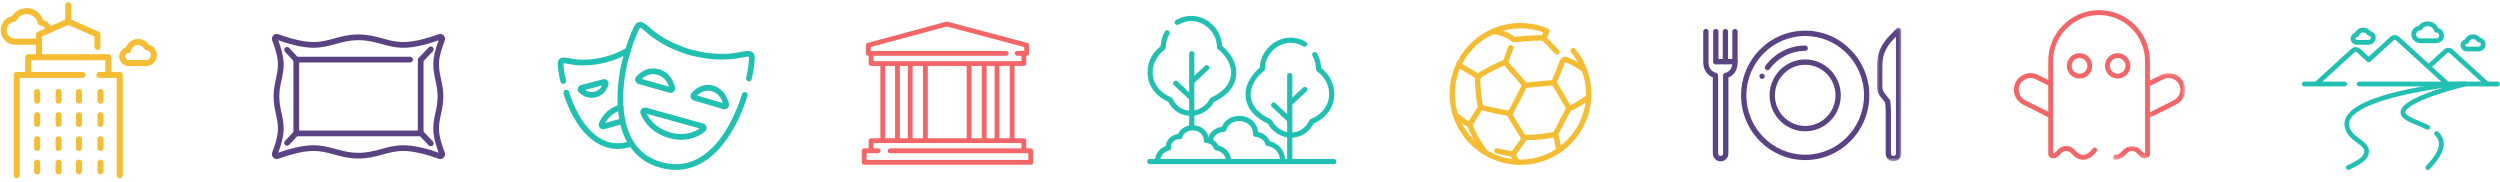 <?xml version="1.0" encoding="UTF-8"?>
<svg width="509px" height="37px" viewBox="0 0 509 37" version="1.1" xmlns="http://www.w3.org/2000/svg" xmlns:xlink="http://www.w3.org/1999/xlink">
    <!-- Generator: Sketch 48.2 (47327) - http://www.bohemiancoding.com/sketch -->
    <title>genre-btns</title>
    <desc>Created with Sketch.</desc>
    <defs>
        <polygon id="path-1" points="0.039 27.27 4.972 27.27 4.972 0.032 0.039 0.032 0.039 27.27"></polygon>
        <polygon id="path-3" points="0.032 1.99049592e-05 7.596 1.99049592e-05 7.596 2.787 0.032 2.787"></polygon>
        <polygon id="path-5" points="0.099 0.084 8.115 0.084 8.115 9.256 0.099 9.256"></polygon>
    </defs>
    <g id="Tablet---768" stroke="none" stroke-width="1" fill="none" fill-rule="evenodd" transform="translate(-130, -658)">
        <g id="intro" transform="translate(94, 590)">
            <g id="genre-btns" transform="translate(35, 68)">
                <g id="architecture" transform="translate(0, 0.46)" fill="#F4BD34">
                    <g id="icon">
                        <g id="not-selected" transform="translate(1.104, 0)">
                            <path d="M7.747,8.643 L2.978,8.643 C1.353,8.643 0.031,7.32 0.031,5.695 C0.031,4.293 0.989,3.125 2.351,2.809 C2.977,1.804 4.084,1.192 5.312,1.192 C6.848,1.192 8.202,2.185 8.68,3.606 C9.542,3.84 10.261,4.54 10.503,5.426 C10.592,5.753 10.4,6.09 10.073,6.179 C9.746,6.269 9.409,6.076 9.319,5.749 C9.171,5.205 8.686,4.795 8.14,4.751 C7.868,4.73 7.643,4.531 7.588,4.263 C7.369,3.195 6.412,2.419 5.312,2.419 C4.443,2.419 3.669,2.885 3.293,3.636 C3.201,3.818 3.025,3.943 2.823,3.969 C1.916,4.087 1.258,4.812 1.258,5.695 C1.258,6.644 2.029,7.416 2.978,7.416 L7.747,7.416 C8.086,7.416 8.36,7.69 8.36,8.029 C8.36,8.368 8.086,8.643 7.747,8.643" id="Fill-14"></path>
                            <path d="M26.023,9.696 L26.025,9.696 L26.023,9.696 Z M28.007,8.7 C27.339,8.7 26.757,9.171 26.624,9.819 C26.569,10.087 26.344,10.286 26.072,10.307 C25.71,10.336 25.404,10.67 25.404,11.036 C25.404,11.451 25.716,11.763 26.131,11.763 L29.616,11.763 C30.165,11.763 30.611,11.317 30.611,10.768 C30.611,10.257 30.227,9.836 29.698,9.767 C29.496,9.741 29.32,9.616 29.229,9.434 C29.002,8.981 28.534,8.7 28.007,8.7 Z M29.616,12.99 L26.131,12.99 C25.035,12.99 24.177,12.132 24.177,11.036 C24.177,10.174 24.748,9.425 25.54,9.17 C25.922,8.166 26.901,7.473 28.007,7.473 C28.893,7.473 29.695,7.903 30.167,8.612 C31.152,8.874 31.838,9.737 31.838,10.768 C31.838,11.993 30.841,12.99 29.616,12.99 Z" id="Fill-16"></path>
                            <path d="M24.279,35.825 C23.94,35.825 23.666,35.551 23.666,35.212 L23.666,15.407 L20.128,15.407 C19.789,15.407 19.514,15.132 19.514,14.793 C19.514,14.454 19.789,14.18 20.128,14.18 L24.279,14.18 C24.618,14.18 24.893,14.454 24.893,14.793 L24.893,35.212 C24.893,35.551 24.618,35.825 24.279,35.825" id="Fill-18"></path>
                            <path d="M3.304,35.825 C2.965,35.825 2.69,35.551 2.69,35.212 L2.69,14.793 C2.69,14.454 2.965,14.18 3.304,14.18 L16.698,14.18 C17.037,14.18 17.311,14.454 17.311,14.793 C17.311,15.132 17.037,15.407 16.698,15.407 L3.917,15.407 L3.917,35.212 C3.917,35.551 3.643,35.825 3.304,35.825" id="Fill-20"></path>
                            <path d="M7.841,11.468 C7.502,11.468 7.227,11.193 7.227,10.855 L7.227,6.567 C7.227,6.324 7.37,6.104 7.593,6.006 L13.543,3.374 C13.701,3.304 13.882,3.304 14.04,3.374 L19.991,6.006 C20.213,6.104 20.356,6.324 20.356,6.567 L20.356,9.075 C20.356,9.414 20.081,9.688 19.742,9.688 C19.404,9.688 19.129,9.414 19.129,9.075 L19.129,6.966 L13.792,4.606 L8.454,6.966 L8.454,10.855 C8.454,11.193 8.179,11.468 7.841,11.468" id="Fill-22"></path>
                            <path d="M13.792,4.286 C13.453,4.286 13.178,4.011 13.178,3.672 L13.178,0.613 C13.178,0.275 13.453,1.22689498e-05 13.792,1.22689498e-05 C14.13,1.22689498e-05 14.405,0.275 14.405,0.613 L14.405,3.672 C14.405,4.011 14.13,4.286 13.792,4.286" id="Fill-24"></path>
                            <path d="M11.825,20.661 C11.486,20.661 11.212,20.387 11.212,20.048 L11.212,18.253 C11.212,17.914 11.486,17.639 11.825,17.639 C12.164,17.639 12.439,17.914 12.439,18.253 L12.439,20.048 C12.439,20.387 12.164,20.661 11.825,20.661" id="Fill-26"></path>
                            <path d="M7.455,20.661 C7.117,20.661 6.842,20.387 6.842,20.048 L6.842,18.253 C6.842,17.914 7.117,17.639 7.455,17.639 C7.794,17.639 8.069,17.914 8.069,18.253 L8.069,20.048 C8.069,20.387 7.794,20.661 7.455,20.661" id="Fill-28"></path>
                            <path d="M20.346,20.661 C20.007,20.661 19.733,20.387 19.733,20.048 L19.733,18.253 C19.733,17.914 20.007,17.639 20.346,17.639 C20.685,17.639 20.96,17.914 20.96,18.253 L20.96,20.048 C20.96,20.387 20.685,20.661 20.346,20.661" id="Fill-30"></path>
                            <path d="M15.976,20.661 C15.638,20.661 15.363,20.387 15.363,20.048 L15.363,18.253 C15.363,17.914 15.638,17.639 15.976,17.639 C16.315,17.639 16.59,17.914 16.59,18.253 L16.59,20.048 C16.59,20.387 16.315,20.661 15.976,20.661" id="Fill-32"></path>
                            <path d="M11.825,25.394 C11.486,25.394 11.212,25.119 11.212,24.78 L11.212,22.985 C11.212,22.646 11.486,22.372 11.825,22.372 C12.164,22.372 12.439,22.646 12.439,22.985 L12.439,24.78 C12.439,25.119 12.164,25.394 11.825,25.394" id="Fill-34"></path>
                            <path d="M7.455,25.394 C7.117,25.394 6.842,25.119 6.842,24.78 L6.842,22.985 C6.842,22.646 7.117,22.372 7.455,22.372 C7.794,22.372 8.069,22.646 8.069,22.985 L8.069,24.78 C8.069,25.119 7.794,25.394 7.455,25.394" id="Fill-36"></path>
                            <path d="M20.346,25.394 C20.007,25.394 19.733,25.119 19.733,24.78 L19.733,22.985 C19.733,22.646 20.007,22.372 20.346,22.372 C20.685,22.372 20.96,22.646 20.96,22.985 L20.96,24.78 C20.96,25.119 20.685,25.394 20.346,25.394" id="Fill-38"></path>
                            <path d="M15.976,25.394 C15.638,25.394 15.363,25.119 15.363,24.78 L15.363,22.985 C15.363,22.646 15.638,22.372 15.976,22.372 C16.315,22.372 16.59,22.646 16.59,22.985 L16.59,24.78 C16.59,25.119 16.315,25.394 15.976,25.394" id="Fill-40"></path>
                            <path d="M11.825,30.29 C11.486,30.29 11.212,30.015 11.212,29.676 L11.212,27.881 C11.212,27.542 11.486,27.267 11.825,27.267 C12.164,27.267 12.439,27.542 12.439,27.881 L12.439,29.676 C12.439,30.015 12.164,30.29 11.825,30.29" id="Fill-42"></path>
                            <path d="M7.455,30.29 C7.117,30.29 6.842,30.015 6.842,29.676 L6.842,27.881 C6.842,27.542 7.117,27.267 7.455,27.267 C7.794,27.267 8.069,27.542 8.069,27.881 L8.069,29.676 C8.069,30.015 7.794,30.29 7.455,30.29" id="Fill-44"></path>
                            <path d="M20.346,30.29 C20.007,30.29 19.733,30.015 19.733,29.676 L19.733,27.881 C19.733,27.542 20.007,27.267 20.346,27.267 C20.685,27.267 20.96,27.542 20.96,27.881 L20.96,29.676 C20.96,30.015 20.685,30.29 20.346,30.29" id="Fill-46"></path>
                            <path d="M15.976,30.29 C15.638,30.29 15.363,30.015 15.363,29.676 L15.363,27.881 C15.363,27.542 15.638,27.267 15.976,27.267 C16.315,27.267 16.59,27.542 16.59,27.881 L16.59,29.676 C16.59,30.015 16.315,30.29 15.976,30.29" id="Fill-48"></path>
                            <path d="M11.825,35.054 C11.486,35.054 11.212,34.78 11.212,34.441 L11.212,32.645 C11.212,32.307 11.486,32.032 11.825,32.032 C12.164,32.032 12.439,32.307 12.439,32.645 L12.439,34.441 C12.439,34.78 12.164,35.054 11.825,35.054" id="Fill-50"></path>
                            <path d="M7.455,35.054 C7.117,35.054 6.842,34.78 6.842,34.441 L6.842,32.645 C6.842,32.307 7.117,32.032 7.455,32.032 C7.794,32.032 8.069,32.307 8.069,32.645 L8.069,34.441 C8.069,34.78 7.794,35.054 7.455,35.054" id="Fill-52"></path>
                            <path d="M20.346,35.054 C20.007,35.054 19.733,34.78 19.733,34.441 L19.733,32.645 C19.733,32.307 20.007,32.032 20.346,32.032 C20.685,32.032 20.96,32.307 20.96,32.645 L20.96,34.441 C20.96,34.78 20.685,35.054 20.346,35.054" id="Fill-54"></path>
                            <path d="M15.976,35.054 C15.638,35.054 15.363,34.78 15.363,34.441 L15.363,32.645 C15.363,32.307 15.638,32.032 15.976,32.032 C16.315,32.032 16.59,32.307 16.59,32.645 L16.59,34.441 C16.59,34.78 16.315,35.054 15.976,35.054" id="Fill-56"></path>
                            <path d="M21.957,14.928 C21.618,14.928 21.343,14.653 21.343,14.314 L21.343,11.808 L6.24,11.808 L6.24,14.314 C6.24,14.653 5.965,14.928 5.626,14.928 C5.287,14.928 5.013,14.653 5.013,14.314 L5.013,11.195 C5.013,10.856 5.287,10.581 5.626,10.581 L21.957,10.581 C22.296,10.581 22.57,10.856 22.57,11.195 L22.57,14.314 C22.57,14.653 22.296,14.928 21.957,14.928" id="Fill-58"></path>
                        </g>
                    </g>
                </g>
                <g id="art" transform="translate(55.326, 5.996)" fill="#594383">
                    <g id="icon">
                        <g id="not-selected" transform="translate(0.932, 0.874)">
                            <path d="M8.532,22.698 C10.3,22.698 11.719,23.089 13.092,23.468 C14.472,23.849 15.9,24.243 17.726,24.243 C19.552,24.243 20.979,23.849 22.36,23.468 C23.732,23.089 25.152,22.698 26.92,22.698 C29.33,22.698 32.291,23.596 34.06,24.221 C33.595,22.991 32.955,21.001 32.955,19.367 C32.955,18.093 33.179,17.072 33.397,16.084 C33.614,15.098 33.838,14.079 33.838,12.777 C33.838,11.475 33.614,10.455 33.397,9.47 C33.179,8.482 32.955,7.461 32.955,6.187 C32.955,4.553 33.595,2.563 34.06,1.333 C32.291,1.958 29.33,2.856 26.92,2.856 C25.152,2.856 23.732,2.464 22.36,2.086 C20.979,1.705 19.552,1.311 17.726,1.311 C15.9,1.311 14.472,1.705 13.092,2.086 C11.719,2.464 10.3,2.856 8.532,2.856 C6.122,2.856 3.161,1.958 1.392,1.333 C1.857,2.563 2.497,4.552 2.497,6.187 C2.497,7.461 2.272,8.482 2.055,9.47 C1.838,10.455 1.613,11.475 1.613,12.777 C1.613,14.079 1.838,15.098 2.055,16.084 C2.272,17.072 2.497,18.093 2.497,19.367 C2.497,21.001 1.857,22.991 1.392,24.221 C3.161,23.596 6.122,22.698 8.532,22.698 M34.379,25.513 C34.267,25.513 34.155,25.493 34.045,25.453 C32.737,24.975 29.426,23.863 26.92,23.863 C25.309,23.863 24.027,24.217 22.669,24.591 C21.214,24.992 19.71,25.408 17.726,25.408 C15.742,25.408 14.238,24.992 12.782,24.591 C11.425,24.217 10.142,23.863 8.532,23.863 C6.026,23.863 2.714,24.975 1.407,25.453 C1.046,25.585 0.654,25.495 0.385,25.218 C0.109,24.935 0.026,24.514 0.172,24.144 C0.605,23.05 1.332,20.975 1.332,19.367 C1.332,18.22 1.131,17.304 0.917,16.335 C0.687,15.288 0.448,14.206 0.448,12.777 C0.448,11.348 0.687,10.266 0.917,9.219 C1.131,8.25 1.332,7.334 1.332,6.187 C1.332,4.578 0.605,2.503 0.172,1.41 C0.026,1.04 0.109,0.619 0.385,0.336 C0.654,0.059 1.046,-0.031 1.407,0.101 C2.714,0.579 6.026,1.691 8.532,1.691 C10.142,1.691 11.425,1.337 12.782,0.963 C14.238,0.561 15.742,0.146 17.726,0.146 C19.71,0.146 21.214,0.561 22.669,0.963 C24.027,1.337 25.309,1.691 26.92,1.691 C29.426,1.691 32.737,0.579 34.045,0.101 C34.406,-0.031 34.797,0.059 35.067,0.336 C35.343,0.619 35.426,1.04 35.28,1.41 C34.846,2.504 34.12,4.579 34.12,6.187 C34.12,7.334 34.321,8.25 34.535,9.219 C34.765,10.266 35.003,11.348 35.003,12.777 C35.003,14.206 34.765,15.288 34.535,16.335 C34.321,17.304 34.12,18.22 34.12,19.367 C34.12,20.975 34.846,23.05 35.28,24.144 C35.426,24.514 35.343,24.935 35.067,25.218 C34.88,25.411 34.633,25.513 34.379,25.513" id="Fill-3"></path>
                            <path d="M30.395,20.877 L5.057,20.877 C4.736,20.877 4.475,20.616 4.475,20.294 L4.475,5.26 C4.475,4.938 4.736,4.677 5.057,4.677 L28.234,4.677 C28.556,4.677 28.816,4.938 28.816,5.26 C28.816,5.581 28.556,5.842 28.234,5.842 L5.64,5.842 L5.64,19.712 L29.812,19.712 L29.812,5.456 C29.812,5.135 30.073,4.874 30.395,4.874 C30.716,4.874 30.977,5.135 30.977,5.456 L30.977,20.294 C30.977,20.616 30.716,20.877 30.395,20.877" id="Fill-5"></path>
                            <path d="M30.394,5.919 C30.25,5.919 30.105,5.866 29.992,5.758 C29.76,5.536 29.751,5.168 29.973,4.935 L32.035,2.773 C32.257,2.54 32.626,2.531 32.859,2.753 C33.092,2.975 33.101,3.344 32.878,3.576 L30.816,5.739 C30.702,5.859 30.548,5.919 30.394,5.919" id="Fill-7"></path>
                            <path d="M5.008,5.816 C4.852,5.816 4.696,5.754 4.581,5.63 L2.765,3.674 C2.546,3.438 2.559,3.069 2.795,2.851 C3.031,2.632 3.399,2.645 3.618,2.881 L5.435,4.838 C5.654,5.073 5.64,5.442 5.405,5.661 C5.292,5.765 5.15,5.816 5.008,5.816" id="Fill-9"></path>
                            <path d="M32.457,22.91 C32.303,22.91 32.15,22.85 32.035,22.73 L29.973,20.567 C29.751,20.335 29.76,19.966 29.993,19.744 C30.226,19.522 30.594,19.531 30.816,19.763 L32.878,21.926 C33.1,22.159 33.092,22.527 32.859,22.749 C32.746,22.857 32.601,22.91 32.457,22.91" id="Fill-11"></path>
                            <path d="M3.191,22.807 C3.049,22.807 2.907,22.756 2.795,22.652 C2.559,22.433 2.546,22.064 2.765,21.829 L4.581,19.872 C4.8,19.636 5.169,19.623 5.405,19.842 C5.64,20.061 5.654,20.429 5.435,20.665 L3.618,22.621 C3.504,22.745 3.348,22.807 3.191,22.807" id="Fill-13"></path>
                        </g>
                    </g>
                </g>
                <g id="ent" transform="translate(113.973, 3.781)" fill="#22BFB3">
                    <g id="icon">
                        <g id="not-selected" transform="translate(0.465, 0.59)">
                            <path d="M1.226,12.698 C0.96,12.698 0.72,12.514 0.66,12.244 C0.287,10.586 0.163,9.456 0.124,8.8 C0.109,8.61 0.063,8 0.486,7.622 C0.955,7.204 1.615,7.332 2.529,7.509 C2.703,7.542 2.891,7.579 3.091,7.614 C4.033,7.771 6.585,8.044 9.816,7.168 C11.346,6.768 12.793,6.168 14.124,5.383 C14.401,5.22 14.757,5.312 14.92,5.589 C15.083,5.865 14.991,6.221 14.714,6.384 C13.291,7.224 11.744,7.865 10.115,8.291 C6.668,9.226 3.917,8.93 2.894,8.76 C2.682,8.722 2.488,8.685 2.308,8.65 C1.934,8.577 1.479,8.488 1.283,8.504 C1.278,8.547 1.276,8.615 1.284,8.721 C1.32,9.345 1.438,10.408 1.794,11.989 C1.864,12.302 1.667,12.613 1.354,12.683 C1.311,12.693 1.268,12.698 1.226,12.698 Z M4.985,13.517 L4.986,13.517 L4.985,13.517 Z M5.134,14.079 L5.133,14.079 L5.133,14.079 C5.133,14.079 5.134,14.079 5.134,14.079 Z M5.665,13.939 C6.148,14.269 6.809,14.505 7.631,14.296 C8.447,14.077 8.894,13.549 9.138,13.027 L5.665,13.939 Z M7.016,15.538 C5.792,15.538 4.909,14.886 4.446,14.438 C4.219,14.218 4.128,13.891 4.208,13.585 C4.289,13.277 4.53,13.036 4.838,12.955 L9.361,11.767 C9.664,11.688 9.99,11.776 10.212,11.999 C10.432,12.221 10.518,12.546 10.436,12.847 C10.229,13.612 9.627,14.964 7.925,15.421 C7.604,15.502 7.301,15.538 7.016,15.538 Z M9.386,21.955 C9.128,21.955 8.879,21.848 8.699,21.649 C8.461,21.387 8.392,21.019 8.521,20.689 C8.924,19.652 10.01,17.783 12.745,16.923 C13.051,16.828 13.377,16.997 13.474,17.304 C13.57,17.61 13.399,17.936 13.093,18.032 C11.181,18.633 10.248,19.807 9.805,20.666 L13.146,19.724 C13.455,19.637 13.776,19.816 13.863,20.125 C13.95,20.434 13.77,20.755 13.461,20.842 L9.641,21.92 C9.556,21.944 9.471,21.955 9.386,21.955 Z M12.333,25.953 C6.81,25.953 3.058,20.388 1.293,14.661 C1.198,14.354 1.37,14.029 1.677,13.934 C1.984,13.839 2.309,14.012 2.404,14.318 C2.842,15.739 4.115,19.324 6.476,21.912 C8.773,24.43 11.435,25.303 14.387,24.507 C14.557,24.461 14.736,24.405 14.932,24.338 C15.236,24.234 15.566,24.396 15.671,24.7 C15.775,25.003 15.613,25.334 15.309,25.438 C15.089,25.513 14.887,25.576 14.692,25.629 C13.873,25.85 13.086,25.953 12.333,25.953 Z" id="Fill-6"></path>
                            <path d="M17.244,11.713 L22.762,13.277 C22.491,12.424 21.862,11.266 20.411,10.847 C18.96,10.428 17.873,11.111 17.244,11.713 Z M23.097,14.543 C23.012,14.543 22.926,14.531 22.84,14.507 L16.555,12.726 C16.245,12.639 16.006,12.402 15.916,12.093 C15.825,11.784 15.898,11.457 16.111,11.216 C16.709,10.54 18.354,9.044 20.734,9.73 C23.079,10.408 23.8,12.527 24.001,13.407 C24.075,13.729 23.976,14.058 23.736,14.286 C23.559,14.454 23.332,14.543 23.097,14.543 Z M28.138,14.964 L28.139,14.964 C28.139,14.964 28.138,14.964 28.138,14.964 L28.138,14.964 Z M28.498,15.07 L33.735,16.618 C33.473,15.766 32.871,14.613 31.496,14.197 C30.131,13.8 29.098,14.477 28.498,15.07 Z M34.069,17.889 C33.981,17.889 33.891,17.876 33.802,17.85 L27.808,16.078 L27.808,16.078 C27.504,15.988 27.269,15.753 27.18,15.45 C27.09,15.147 27.159,14.822 27.365,14.582 C27.942,13.909 29.532,12.416 31.827,13.083 C34.082,13.765 34.779,15.881 34.974,16.76 C35.046,17.083 34.944,17.411 34.701,17.638 C34.525,17.802 34.301,17.889 34.069,17.889 Z M23.02,22.59 C25.967,23.446 28,22.471 28.984,21.776 L18.266,18.797 C18.834,19.997 20.133,21.744 23.02,22.59 Z M25.271,24.089 C24.492,24.089 23.633,23.979 22.696,23.707 C22.695,23.706 22.695,23.706 22.694,23.706 C18.816,22.569 17.417,19.884 16.996,18.782 C16.869,18.451 16.939,18.082 17.177,17.82 C17.415,17.558 17.775,17.454 18.116,17.549 L29.739,20.779 C30.074,20.872 30.327,21.141 30.401,21.481 C30.475,21.819 30.355,22.168 30.09,22.391 C29.39,22.979 27.739,24.089 25.271,24.089 Z M24.166,30.222 C23.163,30.222 22.137,30.083 21.093,29.804 C18.296,29.057 16.123,27.509 14.633,25.203 C13.762,23.857 13.124,22.242 12.735,20.403 C12.543,19.497 12.41,18.526 12.339,17.518 C12.026,13.051 12.976,8.908 13.399,7.335 C13.545,6.788 13.702,6.243 13.863,5.714 C14.549,3.469 15.187,1.986 15.601,1.136 C15.779,0.765 16.083,0.252 16.653,0.132 C17.364,-0.018 17.999,0.529 18.879,1.285 C19.064,1.445 19.264,1.617 19.481,1.797 C20.236,2.429 23.042,4.582 27.549,5.797 C31.821,6.948 35.257,6.577 36.536,6.364 C36.811,6.315 37.073,6.264 37.316,6.216 C38.45,5.995 39.269,5.834 39.813,6.319 C40.253,6.709 40.26,7.319 40.228,7.743 C40.155,8.838 39.943,10.223 39.616,11.74 C39.548,12.053 39.239,12.253 38.926,12.185 C38.612,12.118 38.412,11.809 38.48,11.495 C38.878,9.647 39.02,8.389 39.068,7.66 C39.093,7.33 39.051,7.213 39.038,7.187 C38.859,7.099 38.128,7.242 37.539,7.357 C37.29,7.406 37.02,7.459 36.732,7.509 C35.373,7.736 31.739,8.13 27.247,6.919 C22.51,5.642 19.535,3.359 18.736,2.689 C18.516,2.507 18.311,2.33 18.12,2.166 C17.663,1.773 17.095,1.284 16.895,1.271 C16.87,1.288 16.78,1.365 16.648,1.642 C16.25,2.458 15.638,3.881 14.975,6.054 C14.817,6.57 14.665,7.102 14.521,7.636 C14.114,9.153 13.198,13.145 13.499,17.437 C13.566,18.391 13.691,19.308 13.872,20.163 C14.231,21.862 14.816,23.345 15.609,24.572 C16.937,26.628 18.883,28.011 21.393,28.682 C25.433,29.758 29.071,28.534 32.204,25.044 C35.375,21.511 37.062,16.694 37.64,14.787 C37.734,14.48 38.058,14.307 38.365,14.4 C38.672,14.493 38.846,14.818 38.753,15.125 C38.152,17.106 36.396,22.114 33.069,25.82 C31.493,27.575 29.76,28.823 27.918,29.529 C26.714,29.991 25.459,30.222 24.166,30.222 Z" id="Fill-8"></path>
                        </g>
                    </g>
                </g>
                <g id="food-&amp;-drink" transform="translate(347.455, 4.888)">
                    <g id="genre-food-no">
                        <g id="icon">
                            <g id="not-selected" transform="translate(0.324, 0.693)">
                                <g id="Group-20" transform="translate(35.346, 0)">
                                    <mask id="mask-2" fill="white">
                                        <use xlink:href="#path-1"></use>
                                    </mask>
                                    <g id="Clip-19"></g>
                                    <path d="M1.75,15.366 C1.75,15.366 1.75,15.366 1.75,15.367 C1.75,15.366 1.75,15.366 1.75,15.366 Z M1.75,15.367 C1.751,15.367 1.751,15.367 1.751,15.368 C1.751,15.367 1.751,15.367 1.75,15.367 Z M2.565,14.649 C2.698,14.806 2.765,15.026 2.828,15.857 C2.86,16.285 2.877,16.726 2.877,16.833 L2.877,25.668 C2.877,25.95 3.105,26.179 3.384,26.179 C3.664,26.179 3.891,25.95 3.891,25.668 L3.891,1.885 C1.97,3.849 1.12,5.183 1.12,7.958 L1.12,12.08 C1.12,12.62 1.318,13.137 1.679,13.536 C1.686,13.544 1.694,13.553 1.701,13.562 L2.565,14.649 Z M3.384,27.27 C2.509,27.27 1.797,26.551 1.797,25.668 L1.797,16.833 C1.797,16.592 1.739,15.574 1.677,15.275 L0.868,14.257 C0.333,13.659 0.039,12.887 0.039,12.08 L0.039,7.958 C0.039,4.421 1.409,2.808 3.666,0.572 L4.053,0.188 C4.208,0.034 4.44,-0.011 4.641,0.075 C4.842,0.16 4.972,0.358 4.972,0.578 L4.972,25.668 C4.972,26.551 4.26,27.27 3.384,27.27 Z" id="Fill-18" fill="#594383" mask="url(#mask-2)"></path>
                                </g>
                                <path d="M3.538,27.27 C2.663,27.27 1.95,26.551 1.95,25.668 L1.95,10.177 C1.109,9.833 4.32362822e-05,8.921 4.32362822e-05,7.116 L4.32362822e-05,0.847 C4.32362822e-05,0.546 0.242,0.302 0.54,0.302 C0.839,0.302 1.081,0.546 1.081,0.847 L1.081,7.116 C1.081,8.856 2.447,9.209 2.603,9.243 C2.85,9.298 3.031,9.521 3.031,9.777 L3.031,25.668 C3.031,25.95 3.259,26.179 3.538,26.179 C3.818,26.179 4.045,25.95 4.045,25.668 L4.045,9.777 C4.045,9.504 4.245,9.273 4.513,9.236 C4.653,9.214 5.923,8.961 5.923,7.116 L5.923,0.847 C5.923,0.546 6.165,0.302 6.464,0.302 C6.762,0.302 7.004,0.546 7.004,0.847 L7.004,7.116 C7.004,9.006 5.949,9.887 5.126,10.196 L5.126,25.668 C5.126,26.551 4.414,27.27 3.538,27.27" id="Fill-21" fill="#594383"></path>
                                <path d="M6.464,7.516 L2.587,7.516 C2.288,7.516 2.046,7.272 2.046,6.97 C2.046,6.669 2.288,6.425 2.587,6.425 L6.464,6.425 C6.762,6.425 7.004,6.669 7.004,6.97 C7.004,7.272 6.762,7.516 6.464,7.516" id="Fill-23" fill="#594383"></path>
                                <path d="M4.513,7.516 C4.215,7.516 3.973,7.272 3.973,6.97 L3.973,0.847 C3.973,0.546 4.215,0.302 4.513,0.302 C4.812,0.302 5.054,0.546 5.054,0.847 L5.054,6.97 C5.054,7.272 4.812,7.516 4.513,7.516" id="Fill-25" fill="#594383"></path>
                                <path d="M2.563,7.516 C2.264,7.516 2.022,7.272 2.022,6.97 L2.022,0.847 C2.022,0.546 2.264,0.302 2.563,0.302 C2.861,0.302 3.103,0.546 3.103,0.847 L3.103,6.97 C3.103,7.272 2.861,7.516 2.563,7.516" id="Fill-27" fill="#594383"></path>
                                <path d="M20.761,1.747 C14.157,1.747 8.784,7.169 8.784,13.833 C8.784,20.498 14.157,25.92 20.761,25.92 C27.365,25.92 32.738,20.498 32.738,13.833 C32.738,7.169 27.365,1.747 20.761,1.747 M20.761,27.011 C13.561,27.011 7.703,21.099 7.703,13.833 C7.703,6.567 13.561,0.656 20.761,0.656 C27.961,0.656 33.818,6.567 33.818,13.833 C33.818,21.099 27.961,27.011 20.761,27.011" id="Fill-29" fill="#594383"></path>
                                <path d="M13.079,8.714 C12.968,8.714 12.856,8.68 12.76,8.609 C12.519,8.431 12.467,8.089 12.643,7.846 C14.532,5.242 17.567,3.688 20.761,3.688 C21.059,3.688 21.301,3.932 21.301,4.233 C21.301,4.534 21.059,4.778 20.761,4.778 C17.91,4.778 15.202,6.166 13.515,8.491 C13.41,8.637 13.245,8.714 13.079,8.714" id="Fill-31" fill="#594383"></path>
                                <path d="M20.761,7.608 C17.359,7.608 14.592,10.401 14.592,13.833 C14.592,17.266 17.359,20.059 20.761,20.059 C24.162,20.059 26.93,17.266 26.93,13.833 C26.93,10.401 24.162,7.608 20.761,7.608 M20.761,21.15 C16.763,21.15 13.511,17.868 13.511,13.833 C13.511,9.799 16.763,6.517 20.761,6.517 C24.758,6.517 28.01,9.799 28.01,13.833 C28.01,17.868 24.758,21.15 20.761,21.15" id="Fill-33" fill="#594383"></path>
                                <path d="M11.975,9.947 L11.976,9.947 L11.975,9.947 Z M12.514,9.947 L12.516,9.947 L12.514,9.947 Z M11.975,10.493 C11.676,10.493 11.433,10.248 11.433,9.947 C11.433,9.645 11.676,9.401 11.975,9.401 C12.273,9.401 12.516,9.645 12.516,9.947 C12.516,10.248 12.273,10.493 11.975,10.493 Z" id="Fill-35" fill="#594383"></path>
                            </g>
                        </g>
                    </g>
                </g>
                <g id="horror" transform="translate(409.423, 1.567)">
                    <g id="icon">
                        <g id="not-selected" transform="translate(1.505, 0.498)">
                            <path d="M14.165,30.455 C13.086,30.455 12.486,29.854 12.004,29.371 C11.553,28.919 11.274,28.663 10.781,28.663 C10.16,28.663 9.855,28.999 9.502,29.388 C9.175,29.748 8.805,30.156 8.193,30.156 C7.327,30.156 7.099,29.635 7.099,29.36 L7.099,10.351 C7.099,4.643 11.742,0 17.449,0 C23.157,0 27.8,4.643 27.8,10.351 L27.8,29.36 C27.8,29.635 27.577,29.857 27.302,29.857 C27.027,29.857 26.805,29.635 26.805,29.36 L26.805,10.351 C26.805,5.192 22.608,0.995 17.449,0.995 C12.291,0.995 8.094,5.192 8.094,10.351 L8.094,29.156 C8.121,29.159 8.153,29.161 8.193,29.161 C8.356,29.161 8.516,28.993 8.765,28.719 C9.168,28.275 9.719,27.668 10.781,27.668 C11.71,27.668 12.241,28.199 12.709,28.668 C13.15,29.11 13.499,29.459 14.165,29.459 C15.27,29.459 16.132,28.2 16.14,28.187 C16.293,27.96 16.602,27.898 16.83,28.051 C17.058,28.204 17.12,28.512 16.967,28.74 C16.921,28.81 15.806,30.455 14.165,30.455" id="Fill-8" fill="#F26668"></path>
                            <g id="Group-12" transform="translate(20.204, 27.668)">
                                <mask id="mask-4" fill="white">
                                    <use xlink:href="#path-3"></use>
                                </mask>
                                <g id="Clip-11"></g>
                                <path d="M6.601,1.691 L6.601,1.692 L6.601,1.691 Z M0.53,2.787 C0.255,2.787 0.032,2.564 0.032,2.289 C0.032,2.014 0.255,1.791 0.53,1.791 C1.196,1.791 1.545,1.442 1.986,1 C2.454,0.531 2.984,1.99049592e-05 3.914,1.99049592e-05 C4.975,1.99049592e-05 5.527,0.607 5.93,1.051 C6.178,1.325 6.339,1.493 6.501,1.493 C6.569,1.493 6.616,1.488 6.647,1.482 C6.727,1.312 6.899,1.194 7.099,1.194 C7.373,1.194 7.596,1.417 7.596,1.692 C7.596,1.967 7.367,2.488 6.501,2.488 C5.89,2.488 5.52,2.08 5.193,1.72 C4.84,1.331 4.535,0.995 3.914,0.995 C3.421,0.995 3.142,1.251 2.691,1.703 C2.209,2.186 1.609,2.787 0.53,2.787 Z" id="Fill-10" fill="#F26668" mask="url(#mask-4)"></path>
                            </g>
                            <path d="M7.596,21.995 C7.521,21.995 7.445,21.978 7.373,21.942 L1.978,19.238 C1.173,18.839 0.569,18.146 0.279,17.288 C-0.011,16.429 0.049,15.512 0.449,14.705 C0.848,13.898 1.541,13.293 2.4,13.003 C3.258,12.713 4.175,12.774 4.983,13.173 L7.837,14.586 C8.083,14.708 8.184,15.007 8.062,15.253 C7.94,15.499 7.642,15.6 7.395,15.478 L4.541,14.065 C3.972,13.784 3.325,13.741 2.718,13.946 C2.112,14.151 1.622,14.577 1.341,15.146 C1.059,15.715 1.017,16.363 1.222,16.969 C1.427,17.576 1.853,18.065 2.422,18.347 L7.819,21.052 C8.065,21.176 8.164,21.475 8.041,21.72 C7.954,21.894 7.778,21.995 7.596,21.995" id="Fill-13" fill="#F26668"></path>
                            <g id="Group-17" transform="translate(26.872, 12.739)">
                                <mask id="mask-6" fill="white">
                                    <use xlink:href="#path-5"></use>
                                </mask>
                                <g id="Clip-16"></g>
                                <path d="M0.617,9.256 C0.435,9.256 0.259,9.155 0.172,8.981 C0.049,8.735 0.148,8.437 0.394,8.313 L5.789,5.609 C6.972,5.023 7.457,3.588 6.872,2.407 C6.288,1.227 4.853,0.742 3.672,1.326 L0.818,2.739 C0.571,2.861 0.273,2.76 0.151,2.514 C0.029,2.268 0.13,1.969 0.376,1.847 L3.23,0.434 C4.903,-0.393 6.936,0.294 7.764,1.966 C8.592,3.638 7.905,5.672 6.233,6.5 L0.84,9.203 C0.768,9.239 0.692,9.256 0.617,9.256" id="Fill-15" fill="#F26668" mask="url(#mask-6)"></path>
                            </g>
                            <path d="M13.468,9.753 C12.59,9.753 11.876,10.468 11.876,11.346 C11.876,12.224 12.59,12.938 13.468,12.938 C14.346,12.938 15.061,12.224 15.061,11.346 C15.061,10.468 14.346,9.753 13.468,9.753 M13.468,13.933 C12.041,13.933 10.881,12.773 10.881,11.346 C10.881,9.919 12.041,8.758 13.468,8.758 C14.895,8.758 16.056,9.919 16.056,11.346 C16.056,12.773 14.895,13.933 13.468,13.933" id="Fill-18" fill="#F26668"></path>
                            <path d="M21.231,9.753 C20.353,9.753 19.639,10.468 19.639,11.346 C19.639,12.224 20.353,12.938 21.231,12.938 C22.109,12.938 22.824,12.224 22.824,11.346 C22.824,10.468 22.109,9.753 21.231,9.753 M21.231,13.933 C19.804,13.933 18.643,12.773 18.643,11.346 C18.643,9.919 19.804,8.758 21.231,8.758 C22.658,8.758 23.819,9.919 23.819,11.346 C23.819,12.773 22.658,13.933 21.231,13.933" id="Fill-20" fill="#F26668"></path>
                        </g>
                    </g>
                </g>
                <g id="history" transform="translate(175.942, 3.781)" fill="#F26668">
                    <g id="icon">
                        <g id="not-selected" transform="translate(0, 0.025)">
                            <path d="M34.916,29.738 L1.006,29.738 C0.735,29.738 0.515,29.519 0.515,29.248 L0.515,26.892 C0.515,26.621 0.735,26.401 1.006,26.401 L3.855,26.401 C4.126,26.401 4.346,26.621 4.346,26.892 C4.346,27.163 4.126,27.383 3.855,27.383 L1.497,27.383 L1.497,28.757 L34.425,28.757 L34.425,27.383 L6.284,27.383 C6.013,27.383 5.793,27.163 5.793,26.892 C5.793,26.621 6.013,26.401 6.284,26.401 L34.916,26.401 C35.187,26.401 35.406,26.621 35.406,26.892 L35.406,29.248 C35.406,29.519 35.187,29.738 34.916,29.738 Z" id="Fill-14"></path>
                            <path d="M34.005,26.598 L33.024,26.598 L33.024,25.322 L2.898,25.322 L2.898,26.598 L1.916,26.598 L1.916,24.831 C1.916,24.56 2.136,24.34 2.407,24.34 L33.514,24.34 C33.785,24.34 34.005,24.56 34.005,24.831 L34.005,26.598 Z" id="Fill-16"></path>
                            <path d="M33.514,9.618 L2.407,9.618 C2.136,9.618 1.916,9.399 1.916,9.128 L1.916,7.361 C1.916,7.09 2.136,6.87 2.407,6.87 C2.678,6.87 2.898,7.09 2.898,7.361 L2.898,8.637 L33.024,8.637 L33.024,7.361 C33.024,7.09 33.243,6.87 33.514,6.87 C33.785,6.87 34.005,7.09 34.005,7.361 L34.005,9.128 C34.005,9.399 33.785,9.618 33.514,9.618" id="Fill-18"></path>
                            <path d="M34.075,7.557 L32.137,7.557 C31.865,7.557 31.646,7.338 31.646,7.067 C31.646,6.795 31.865,6.576 32.137,6.576 L33.584,6.576 L33.584,5.775 L17.822,1.588 L2.337,5.774 L2.337,6.576 L29.918,6.576 C30.189,6.576 30.409,6.795 30.409,7.067 C30.409,7.338 30.189,7.557 29.918,7.557 L1.847,7.557 C1.576,7.557 1.356,7.338 1.356,7.067 L1.356,5.398 C1.356,5.176 1.505,4.982 1.719,4.924 L17.693,0.606 C17.776,0.583 17.863,0.583 17.947,0.605 L34.201,4.924 C34.416,4.981 34.566,5.176 34.566,5.398 L34.566,7.067 C34.566,7.338 34.346,7.557 34.075,7.557" id="Fill-20"></path>
                            <polygon id="Fill-22" points="4.299 24.635 5.28 24.635 5.28 9.422 4.299 9.422"></polygon>
                            <polygon id="Fill-24" points="7.288 24.635 8.269 24.635 8.269 9.422 7.288 9.422"></polygon>
                            <polygon id="Fill-25" points="9.894 24.635 10.876 24.635 10.876 9.422 9.894 9.422"></polygon>
                            <polygon id="Fill-26" points="12.977 24.635 13.958 24.635 13.958 9.422 12.977 9.422"></polygon>
                            <polygon id="Fill-27" points="21.87 24.635 22.851 24.635 22.851 9.422 21.87 9.422"></polygon>
                            <polygon id="Fill-28" points="24.952 24.635 25.934 24.635 25.934 9.422 24.952 9.422"></polygon>
                            <polygon id="Fill-29" points="27.559 24.635 28.54 24.635 28.54 9.422 27.559 9.422"></polygon>
                            <polygon id="Fill-30" points="30.641 24.635 31.623 24.635 31.623 9.422 30.641 9.422"></polygon>
                        </g>
                    </g>
                </g>
                <g id="nature" transform="translate(233.482, 2.674)" fill="#22BFB3">
                    <g id="icon">
                        <g id="not-selected" transform="translate(1.055, 0.554)">
                            <path d="M8.981,20.371 C6.929,20.371 5.275,19.346 4.303,17.48 C1.665,16.323 0.097,14.102 0.097,11.505 C0.097,9.41 1.022,7.572 2.776,6.176 C2.818,5.121 3.111,4.091 3.63,3.182 C3.774,2.929 4.097,2.841 4.35,2.986 C4.603,3.13 4.691,3.452 4.546,3.705 C4.075,4.531 3.826,5.476 3.826,6.439 C3.826,6.605 3.748,6.761 3.615,6.861 C2.004,8.069 1.153,9.675 1.153,11.505 C1.153,13.72 2.55,15.618 4.889,16.582 C5.009,16.631 5.107,16.723 5.163,16.84 C5.946,18.46 7.266,19.316 8.981,19.316 C10.483,19.316 12.113,18.271 12.772,16.887 C12.827,16.773 12.92,16.682 13.036,16.631 C14.563,15.958 17.125,14.396 17.125,11.505 C17.125,10.499 16.56,8.38 14.443,6.814 C14.308,6.715 14.228,6.557 14.228,6.39 C14.228,4.986 13.665,3.648 12.642,2.623 C11.648,1.627 10.32,1.055 8.998,1.055 C8.096,1.055 7.206,1.304 6.423,1.776 C6.173,1.926 5.849,1.845 5.699,1.596 C5.548,1.346 5.629,1.022 5.879,0.872 C6.826,0.301 7.904,0 8.998,0 C12.319,0 15.137,2.779 15.278,6.127 C16.446,7.068 18.181,9.096 18.181,11.505 C18.181,14.882 15.412,16.7 13.636,17.518 C12.754,19.182 10.829,20.371 8.981,20.371" id="Fill-24"></path>
                            <path d="M9.104,22.904 C8.812,22.904 8.576,22.668 8.576,22.377 L8.576,7.705 C8.576,7.414 8.812,7.177 9.104,7.177 C9.395,7.177 9.631,7.414 9.631,7.705 L9.631,22.377 C9.631,22.668 9.395,22.904 9.104,22.904" id="Fill-26"></path>
                            <path d="M9.104,17.31 C8.974,17.31 8.845,17.263 8.743,17.168 L5.471,14.107 C5.258,13.908 5.247,13.574 5.446,13.361 C5.645,13.148 5.979,13.137 6.192,13.336 L9.464,16.397 C9.677,16.596 9.688,16.93 9.489,17.143 C9.385,17.254 9.244,17.31 9.104,17.31" id="Fill-28"></path>
                            <path d="M9.104,13.933 C8.962,13.933 8.821,13.876 8.717,13.764 C8.519,13.551 8.531,13.217 8.744,13.019 L11.805,10.169 C12.018,9.97 12.352,9.982 12.551,10.195 C12.749,10.409 12.738,10.743 12.524,10.941 L9.463,13.791 C9.362,13.886 9.233,13.933 9.104,13.933" id="Fill-30"></path>
                            <path d="M29.246,24.804 C27.398,24.804 25.473,23.615 24.591,21.951 C22.815,21.133 20.046,19.315 20.046,15.938 C20.046,13.529 21.782,11.501 22.949,10.56 C23.09,7.213 25.909,4.433 29.229,4.433 C30.323,4.433 31.402,4.734 32.349,5.305 C32.598,5.455 32.679,5.779 32.529,6.029 C32.378,6.279 32.054,6.359 31.804,6.209 C31.021,5.738 30.131,5.489 29.229,5.489 C27.907,5.489 26.579,6.06 25.585,7.056 C24.562,8.081 23.999,9.419 23.999,10.823 C23.999,10.99 23.919,11.148 23.785,11.248 C21.667,12.813 21.102,14.932 21.102,15.938 C21.102,18.829 23.664,20.391 25.192,21.064 C25.307,21.115 25.401,21.206 25.455,21.32 C26.114,22.705 27.744,23.749 29.246,23.749 C30.961,23.749 32.281,22.893 33.064,21.273 C33.12,21.156 33.218,21.065 33.338,21.015 C35.678,20.051 37.074,18.153 37.074,15.938 C37.074,14.108 36.223,12.502 34.612,11.294 C34.479,11.194 34.401,11.038 34.401,10.872 C34.401,9.909 34.152,8.964 33.681,8.139 C33.536,7.886 33.624,7.563 33.877,7.419 C34.131,7.274 34.453,7.362 34.597,7.615 C35.116,8.524 35.409,9.554 35.451,10.609 C37.205,12.006 38.13,13.843 38.13,15.938 C38.13,18.535 36.562,20.756 33.924,21.913 C32.952,23.779 31.298,24.804 29.246,24.804" id="Fill-32"></path>
                            <path d="M29.053,29.765 C28.761,29.765 28.525,29.529 28.525,29.237 L28.525,12.138 C28.525,11.847 28.761,11.61 29.053,11.61 C29.344,11.61 29.58,11.847 29.58,12.138 L29.58,29.237 C29.58,29.529 29.344,29.765 29.053,29.765" id="Fill-34"></path>
                            <path d="M29.052,21.743 C28.923,21.743 28.794,21.696 28.692,21.601 L25.42,18.54 C25.207,18.341 25.196,18.007 25.395,17.794 C25.594,17.581 25.928,17.57 26.141,17.769 L29.413,20.83 C29.626,21.029 29.637,21.363 29.438,21.576 C29.334,21.687 29.193,21.743 29.052,21.743" id="Fill-36"></path>
                            <path d="M29.053,18.366 C28.911,18.366 28.77,18.309 28.666,18.198 C28.468,17.984 28.48,17.65 28.693,17.452 L31.754,14.602 C31.967,14.403 32.301,14.415 32.5,14.628 C32.698,14.842 32.686,15.176 32.473,15.374 L29.412,18.224 C29.311,18.319 29.181,18.366 29.053,18.366" id="Fill-38"></path>
                            <path d="M38.024,30.187 L0.554,30.187 C0.263,30.187 0.026,29.951 0.026,29.659 C0.026,29.368 0.263,29.132 0.554,29.132 L38.024,29.132 C38.316,29.132 38.552,29.368 38.552,29.659 C38.552,29.951 38.316,30.187 38.024,30.187" id="Fill-40"></path>
                            <path d="M16.598,30.055 C16.306,30.055 16.07,29.819 16.07,29.528 C16.07,28.465 15.191,27.537 14.026,27.371 C13.819,27.341 13.649,27.192 13.592,26.991 C13.42,26.376 12.817,25.955 12.017,25.891 C11.743,25.869 11.531,25.64 11.531,25.365 L11.531,25.288 C11.531,24.755 11.309,24.262 10.905,23.9 C10.491,23.53 9.928,23.326 9.319,23.326 C8.266,23.326 7.428,23.871 7.183,24.714 C7.117,24.939 6.911,25.095 6.676,25.095 C5.687,25.095 4.882,25.797 4.882,26.661 C4.882,26.719 4.885,26.777 4.893,26.834 C4.928,27.113 4.738,27.371 4.461,27.42 C4.455,27.421 4.449,27.422 4.443,27.423 C3.394,27.684 2.665,28.544 2.665,29.528 C2.665,29.819 2.429,30.055 2.137,30.055 C1.846,30.055 1.61,29.819 1.61,29.528 C1.61,28.174 2.504,26.984 3.831,26.507 C3.911,25.248 4.96,24.225 6.299,24.062 C6.785,22.962 7.93,22.271 9.319,22.271 C11.011,22.271 12.365,23.401 12.562,24.907 C13.451,25.103 14.161,25.645 14.493,26.385 C16.036,26.741 17.125,28.018 17.125,29.528 C17.125,29.819 16.889,30.055 16.598,30.055" id="Fill-42"></path>
                            <path d="M27.575,29.859 C27.283,29.859 27.047,29.623 27.047,29.332 C27.047,27.906 25.972,26.711 24.49,26.49 C24.282,26.459 24.112,26.308 24.058,26.105 C23.836,25.28 23.073,24.715 22.065,24.631 C21.791,24.608 21.581,24.379 21.581,24.105 L21.581,24.009 C21.581,22.552 20.363,21.411 18.808,21.411 C17.494,21.411 16.444,22.131 16.134,23.245 C16.07,23.473 15.862,23.631 15.625,23.631 C14.499,23.631 13.533,24.409 13.378,25.441 C13.335,25.729 13.066,25.929 12.778,25.884 C12.49,25.841 12.291,25.573 12.334,25.284 C12.547,23.862 13.764,22.762 15.24,22.597 C15.789,21.224 17.15,20.356 18.808,20.356 C20.826,20.356 22.434,21.774 22.619,23.646 C23.716,23.874 24.588,24.562 24.969,25.507 C26.803,25.924 28.103,27.485 28.103,29.332 C28.103,29.623 27.866,29.859 27.575,29.859" id="Fill-44"></path>
                        </g>
                    </g>
                </g>
                <g id="scenic" transform="translate(468.071, 3.781)" fill="#22BFB3">
                    <g id="icon" transform="translate(1.107, 0)">
                        <g id="not-selected" transform="translate(0.484, 0.553)">
                            <path d="M39.845,13.252 L11.67,13.252 C11.403,13.252 11.187,13.035 11.187,12.768 C11.187,12.501 11.403,12.285 11.67,12.285 L39.845,12.285 C40.112,12.285 40.328,12.501 40.328,12.768 C40.328,13.035 40.112,13.252 39.845,13.252" id="Fill-15"></path>
                            <path d="M8.705,13.252 L0.484,13.252 C0.217,13.252 9.67030313e-06,13.035 9.67030313e-06,12.768 C9.67030313e-06,12.501 0.217,12.285 0.484,12.285 L8.705,12.285 C8.972,12.285 9.188,12.501 9.188,12.768 C9.188,13.035 8.972,13.252 8.705,13.252" id="Fill-17"></path>
                            <path d="M29.767,13.377 C29.65,13.377 29.534,13.336 29.441,13.251 L19.15,3.868 C19.027,3.756 18.811,3.756 18.687,3.868 L13.929,8.207 C13.744,8.375 13.462,8.375 13.277,8.207 L11.196,6.31 C11.072,6.197 10.856,6.197 10.733,6.31 L3.415,12.982 C3.218,13.161 2.912,13.148 2.732,12.95 C2.552,12.753 2.566,12.447 2.764,12.267 L10.082,5.595 C10.577,5.144 11.352,5.144 11.847,5.595 L13.603,7.196 L18.036,3.154 C18.531,2.703 19.306,2.703 19.801,3.154 L30.093,12.536 C30.29,12.716 30.304,13.022 30.124,13.219 C30.029,13.324 29.898,13.377 29.767,13.377" id="Fill-19"></path>
                            <path d="M37.704,13.252 C37.588,13.252 37.471,13.21 37.379,13.125 L30.06,6.453 C29.938,6.341 29.721,6.341 29.598,6.453 L26.178,9.571 C25.981,9.751 25.675,9.737 25.495,9.54 C25.315,9.342 25.329,9.037 25.526,8.857 L28.947,5.739 C29.441,5.287 30.217,5.287 30.712,5.739 L38.03,12.411 C38.228,12.591 38.242,12.897 38.062,13.094 C37.966,13.198 37.836,13.252 37.704,13.252" id="Fill-21"></path>
                            <path d="M33.587,4.082 L33.588,4.082 L33.587,4.082 Z M34.86,3.624 C34.469,3.624 34.132,3.862 34.059,4.188 C34.012,4.396 33.835,4.549 33.622,4.564 C33.439,4.578 33.279,4.719 33.279,4.867 C33.279,5.036 33.445,5.168 33.656,5.168 L35.893,5.168 C36.191,5.168 36.442,4.958 36.442,4.71 C36.442,4.477 36.231,4.283 35.94,4.248 C35.785,4.23 35.648,4.138 35.573,4.001 C35.445,3.769 35.172,3.624 34.86,3.624 Z M35.893,6.135 L33.656,6.135 C32.902,6.135 32.312,5.578 32.312,4.867 C32.312,4.317 32.691,3.839 33.219,3.666 C33.493,3.059 34.127,2.657 34.86,2.657 C35.437,2.657 35.964,2.911 36.287,3.332 C36.95,3.504 37.409,4.053 37.409,4.71 C37.409,5.496 36.729,6.135 35.893,6.135 Z" id="Fill-23"></path>
                            <path d="M11.21,2.727 L11.211,2.727 L11.21,2.727 Z M12.483,2.269 C12.093,2.269 11.756,2.506 11.682,2.833 C11.635,3.041 11.458,3.194 11.245,3.209 C11.063,3.222 10.902,3.364 10.902,3.511 C10.902,3.68 11.068,3.812 11.279,3.812 L13.516,3.812 C13.814,3.812 14.065,3.603 14.065,3.354 C14.065,3.121 13.854,2.927 13.563,2.893 C13.408,2.874 13.271,2.782 13.196,2.645 C13.068,2.413 12.795,2.269 12.483,2.269 Z M13.516,4.779 L11.279,4.779 C10.526,4.779 9.935,4.222 9.935,3.511 C9.935,2.961 10.314,2.483 10.842,2.31 C11.116,1.703 11.75,1.302 12.483,1.302 C13.06,1.302 13.587,1.555 13.91,1.976 C14.573,2.149 15.033,2.698 15.033,3.354 C15.033,4.14 14.352,4.779 13.516,4.779 Z" id="Fill-25"></path>
                            <path d="M25.615,0.994 C25.118,0.994 24.68,1.23 24.472,1.609 C24.396,1.746 24.26,1.838 24.105,1.856 C23.609,1.915 23.25,2.259 23.25,2.675 C23.25,3.124 23.672,3.49 24.191,3.49 L27.276,3.49 C27.67,3.49 27.979,3.227 27.979,2.891 C27.979,2.592 27.685,2.317 27.336,2.292 C27.123,2.276 26.946,2.123 26.899,1.916 C26.779,1.382 26.239,0.994 25.615,0.994 M27.276,4.457 L24.191,4.457 C23.139,4.457 22.283,3.657 22.283,2.675 C22.283,1.835 22.889,1.136 23.755,0.937 C24.162,0.37 24.854,0.027 25.615,0.027 C26.566,0.027 27.411,0.582 27.742,1.385 C28.439,1.576 28.946,2.186 28.946,2.891 C28.946,3.769 28.212,4.457 27.276,4.457" id="Fill-27"></path>
                            <path d="M9.458,30.268 C9.285,30.268 9.118,30.175 9.031,30.011 C8.906,29.775 8.995,29.482 9.231,29.357 C9.411,29.262 9.616,29.161 9.834,29.055 C10.973,28.497 12.693,27.655 12.693,26.482 C12.693,25.849 12.132,25.401 11.218,24.722 C10.175,23.949 8.877,22.986 8.68,21.222 C8.424,18.941 10.847,16.955 15.883,15.319 C19.769,14.057 24.288,13.299 26.218,12.975 L26.608,12.91 C27.928,12.686 28.473,12.58 28.695,12.532 C28.751,12.499 28.817,12.475 28.892,12.465 C28.94,12.459 28.985,12.457 29.026,12.459 C29.086,12.455 29.187,12.446 29.353,12.43 C30.856,12.286 33.161,12.285 33.259,12.285 C33.503,12.285 33.709,12.467 33.738,12.709 C33.768,12.952 33.612,13.178 33.375,13.237 C23.627,15.665 21.059,17.748 21.063,18.509 C21.066,19.144 22.456,19.717 23.801,20.272 C24.474,20.55 25.17,20.837 25.835,21.177 C26.073,21.298 26.167,21.589 26.046,21.827 C25.924,22.065 25.633,22.159 25.395,22.038 C24.765,21.716 24.087,21.436 23.432,21.166 C21.646,20.429 20.102,19.792 20.096,18.515 C20.086,16.623 24.488,14.815 28.76,13.507 C28.741,13.51 28.722,13.514 28.702,13.518 C28.306,13.597 27.656,13.713 26.769,13.863 L26.378,13.929 C24.47,14.249 20,14.999 16.182,16.239 C13.062,17.252 9.395,18.921 9.641,21.115 C9.792,22.46 10.809,23.215 11.794,23.946 C12.711,24.626 13.66,25.33 13.66,26.482 C13.66,28.258 11.613,29.26 10.259,29.923 C10.049,30.026 9.85,30.124 9.684,30.212 C9.612,30.25 9.535,30.268 9.458,30.268" id="Fill-29"></path>
                            <path d="M25.635,30.268 C25.514,30.268 25.393,30.223 25.299,30.132 C25.107,29.946 25.102,29.64 25.287,29.448 C27.361,27.304 28.193,25.65 27.832,24.389 C27.708,23.953 27.461,23.558 27.078,23.18 C26.888,22.993 26.886,22.687 27.074,22.497 C27.261,22.307 27.568,22.305 27.758,22.492 C28.255,22.983 28.593,23.532 28.762,24.123 C29.232,25.767 28.349,27.673 25.982,30.121 C25.888,30.219 25.761,30.268 25.635,30.268" id="Fill-31"></path>
                        </g>
                    </g>
                </g>
                <g id="sport" transform="translate(295.451, 3.781)" fill="#F4BD34">
                    <g id="icon">
                        <g id="not-selected" transform="translate(0.657, 0.904)">
                            <path d="M14.459,28.888 C6.494,28.888 0.015,22.409 0.015,14.444 C0.015,6.48 6.494,0 14.459,0 C16.394,0 18.273,0.377 20.043,1.119 C20.321,1.236 20.452,1.557 20.336,1.835 C20.219,2.114 19.898,2.245 19.619,2.128 C17.984,1.442 16.248,1.094 14.459,1.094 C7.097,1.094 1.109,7.083 1.109,14.444 C1.109,21.805 7.097,27.794 14.459,27.794 C21.82,27.794 27.808,21.805 27.808,14.444 C27.808,11.35 26.726,8.334 24.76,5.952 C24.568,5.72 24.601,5.375 24.834,5.182 C25.067,4.99 25.412,5.023 25.604,5.256 C27.731,7.833 28.903,11.097 28.903,14.444 C28.903,22.409 22.423,28.888 14.459,28.888" id="Fill-4"></path>
                            <path d="M10.964,8.126 L10.966,8.126 L10.964,8.126 Z M11.184,8.628 L11.184,8.628 L11.184,8.628 C11.184,8.628 11.184,8.628 11.184,8.628 Z M6.815,16.73 C7.706,16.951 10.518,17.633 12.067,17.806 C12.571,16.859 14.139,13.897 14.695,12.682 C14.098,11.995 12.217,9.834 11.144,8.645 C10.257,9.035 7.501,10.284 6.26,11.295 C6.293,12.168 6.425,14.977 6.815,16.73 Z M12.105,18.905 C12.068,18.905 12.031,18.903 11.993,18.899 C10.363,18.724 7.387,18 6.514,17.782 C6.134,17.687 5.843,17.392 5.757,17.011 C5.334,15.148 5.197,12.172 5.165,11.305 C5.154,10.985 5.293,10.675 5.536,10.473 C6.855,9.384 9.618,8.119 10.745,7.625 C11.152,7.447 11.627,7.549 11.925,7.879 C13.017,9.085 14.973,11.333 15.546,11.994 C15.811,12.298 15.874,12.732 15.707,13.1 C15.16,14.304 13.641,17.177 13.014,18.357 C12.832,18.698 12.483,18.905 12.105,18.905 Z" id="Fill-6"></path>
                            <path d="M13.304,3.909 C12.992,3.909 12.684,3.798 12.441,3.597 C10.977,2.382 8.989,2.298 8.969,2.298 C8.668,2.287 8.431,2.034 8.441,1.733 C8.451,1.431 8.702,1.194 9.004,1.204 C9.101,1.207 11.381,1.294 13.14,2.755 C13.193,2.799 13.26,2.821 13.325,2.813 C15.328,2.614 17.113,2.452 18.665,2.494 C18.776,2.498 18.879,2.437 18.925,2.34 C19.019,2.141 19.121,1.907 19.229,1.644 C19.344,1.365 19.663,1.232 19.943,1.346 C20.223,1.461 20.356,1.781 20.241,2.061 C20.126,2.34 20.016,2.591 19.915,2.806 C19.684,3.296 19.183,3.605 18.636,3.588 C17.146,3.547 15.399,3.706 13.434,3.902 C13.39,3.907 13.347,3.909 13.304,3.909" id="Fill-8"></path>
                            <path d="M7.237,26.809 C7.069,26.809 6.902,26.732 6.795,26.585 C6.699,26.454 4.434,23.349 3.781,21.284 C3.76,21.218 3.719,21.163 3.665,21.13 C2.52,20.41 1.876,19.967 0.858,19.083 C0.63,18.885 0.605,18.54 0.803,18.312 C1.001,18.083 1.347,18.059 1.575,18.257 C2.538,19.093 3.152,19.515 4.247,20.203 C4.52,20.374 4.725,20.641 4.824,20.954 C5.423,22.847 7.655,25.908 7.678,25.939 C7.856,26.182 7.804,26.525 7.56,26.703 C7.462,26.775 7.349,26.809 7.237,26.809" id="Fill-10"></path>
                            <path d="M24.634,17.795 C24.22,17.795 23.819,17.577 23.603,17.193 C22.506,15.247 21.389,13.401 20.96,12.698 C20.757,12.367 20.731,11.958 20.888,11.604 C21.587,10.033 22.177,8.46 22.466,7.662 C22.576,7.359 22.798,7.12 23.091,6.987 C23.383,6.855 23.708,6.846 24.007,6.963 C25.882,7.698 27.156,8.636 27.635,8.989 C27.879,9.168 27.931,9.51 27.751,9.754 C27.572,9.997 27.23,10.049 26.986,9.87 C26.539,9.54 25.349,8.664 23.608,7.982 C23.581,7.972 23.557,7.977 23.542,7.984 C23.526,7.991 23.506,8.006 23.495,8.035 C23.201,8.847 22.6,10.447 21.888,12.049 C21.877,12.074 21.879,12.104 21.894,12.128 C22.326,12.836 23.451,14.695 24.556,16.656 C24.579,16.696 24.629,16.712 24.671,16.692 C25.406,16.331 26.786,15.603 27.767,14.784 C27.999,14.59 28.344,14.621 28.538,14.853 C28.731,15.085 28.701,15.43 28.469,15.624 C27.4,16.516 25.933,17.291 25.153,17.674 C24.986,17.756 24.809,17.795 24.634,17.795" id="Fill-12"></path>
                            <path d="M13.763,28.871 C13.575,28.871 13.392,28.774 13.29,28.599 C12.96,28.033 12.699,27.563 12.538,27.269 C12.363,26.948 12.39,26.552 12.607,26.259 C13.463,25.102 14.438,23.722 14.818,23.182 C15.027,22.885 15.37,22.712 15.737,22.727 C18.041,22.801 20.295,22.379 21.156,22.194 C21.638,22.091 22.104,22.386 22.218,22.866 L22.258,23.033 C22.406,23.653 22.59,24.424 22.775,25.546 C22.825,25.844 22.623,26.126 22.324,26.175 C22.026,26.224 21.745,26.022 21.696,25.724 C21.519,24.651 21.341,23.904 21.197,23.304 C20.187,23.511 17.977,23.892 15.707,23.82 C15.329,24.357 14.389,25.688 13.546,26.831 C13.705,27.121 13.943,27.546 14.236,28.048 C14.388,28.309 14.299,28.644 14.038,28.796 C13.952,28.847 13.857,28.871 13.763,28.871" id="Fill-14"></path>
                            <path d="M5.923,11.49 C5.828,11.49 5.732,11.465 5.644,11.413 L1.595,9.005 C1.335,8.851 1.25,8.515 1.404,8.255 C1.559,7.996 1.894,7.91 2.154,8.065 L6.203,10.472 C6.463,10.627 6.548,10.962 6.394,11.222 C6.291,11.394 6.11,11.49 5.923,11.49" id="Fill-16"></path>
                            <path d="M15.225,24.074 C15.042,24.074 14.862,23.981 14.759,23.814 L11.586,18.671 C11.427,18.413 11.507,18.076 11.764,17.918 C12.021,17.759 12.358,17.839 12.517,18.096 L15.69,23.239 C15.849,23.496 15.769,23.833 15.512,23.992 C15.422,24.047 15.323,24.074 15.225,24.074" id="Fill-18"></path>
                            <path d="M11.395,8.535 C11.332,8.535 11.267,8.524 11.205,8.501 C10.921,8.396 10.777,8.081 10.882,7.798 L11.976,4.844 C12.081,4.56 12.396,4.416 12.679,4.521 C12.962,4.625 13.107,4.94 13.002,5.223 L11.908,8.178 C11.826,8.399 11.617,8.535 11.395,8.535" id="Fill-20"></path>
                            <path d="M4.282,21.01 C4.183,21.01 4.083,20.983 3.994,20.927 C3.737,20.768 3.658,20.431 3.817,20.174 L5.787,17.001 C5.946,16.744 6.283,16.665 6.54,16.824 C6.797,16.984 6.876,17.321 6.717,17.578 L4.747,20.751 C4.643,20.918 4.465,21.01 4.282,21.01" id="Fill-22"></path>
                            <path d="M21.571,23.198 C21.486,23.198 21.399,23.178 21.318,23.136 C21.05,22.997 20.946,22.666 21.086,22.398 L23.821,17.146 C23.961,16.878 24.292,16.773 24.559,16.913 C24.828,17.053 24.932,17.383 24.792,17.651 L22.056,22.904 C21.959,23.091 21.768,23.198 21.571,23.198" id="Fill-24"></path>
                            <path d="M15.333,13.24 C15.054,13.24 14.816,13.028 14.789,12.745 C14.761,12.444 14.982,12.177 15.283,12.149 L21.082,11.601 C21.384,11.573 21.65,11.794 21.678,12.095 C21.707,12.396 21.486,12.663 21.185,12.691 L15.385,13.238 C15.368,13.24 15.35,13.24 15.333,13.24" id="Fill-26"></path>
                            <path d="M12.818,27.247 C12.781,27.247 12.744,27.243 12.706,27.235 L9.533,26.579 C9.237,26.518 9.047,26.228 9.108,25.932 C9.169,25.636 9.459,25.447 9.755,25.507 L12.928,26.164 C13.224,26.225 13.414,26.515 13.353,26.81 C13.299,27.069 13.072,27.247 12.818,27.247" id="Fill-28"></path>
                            <path d="M21.9,6.456 C21.756,6.456 21.612,6.4 21.505,6.288 L18.879,3.552 C18.669,3.334 18.676,2.988 18.894,2.779 C19.112,2.569 19.459,2.577 19.668,2.794 L22.294,5.53 C22.503,5.748 22.496,6.094 22.278,6.304 C22.172,6.405 22.036,6.456 21.9,6.456" id="Fill-30"></path>
                        </g>
                    </g>
                </g>
            </g>
        </g>
    </g>
</svg>